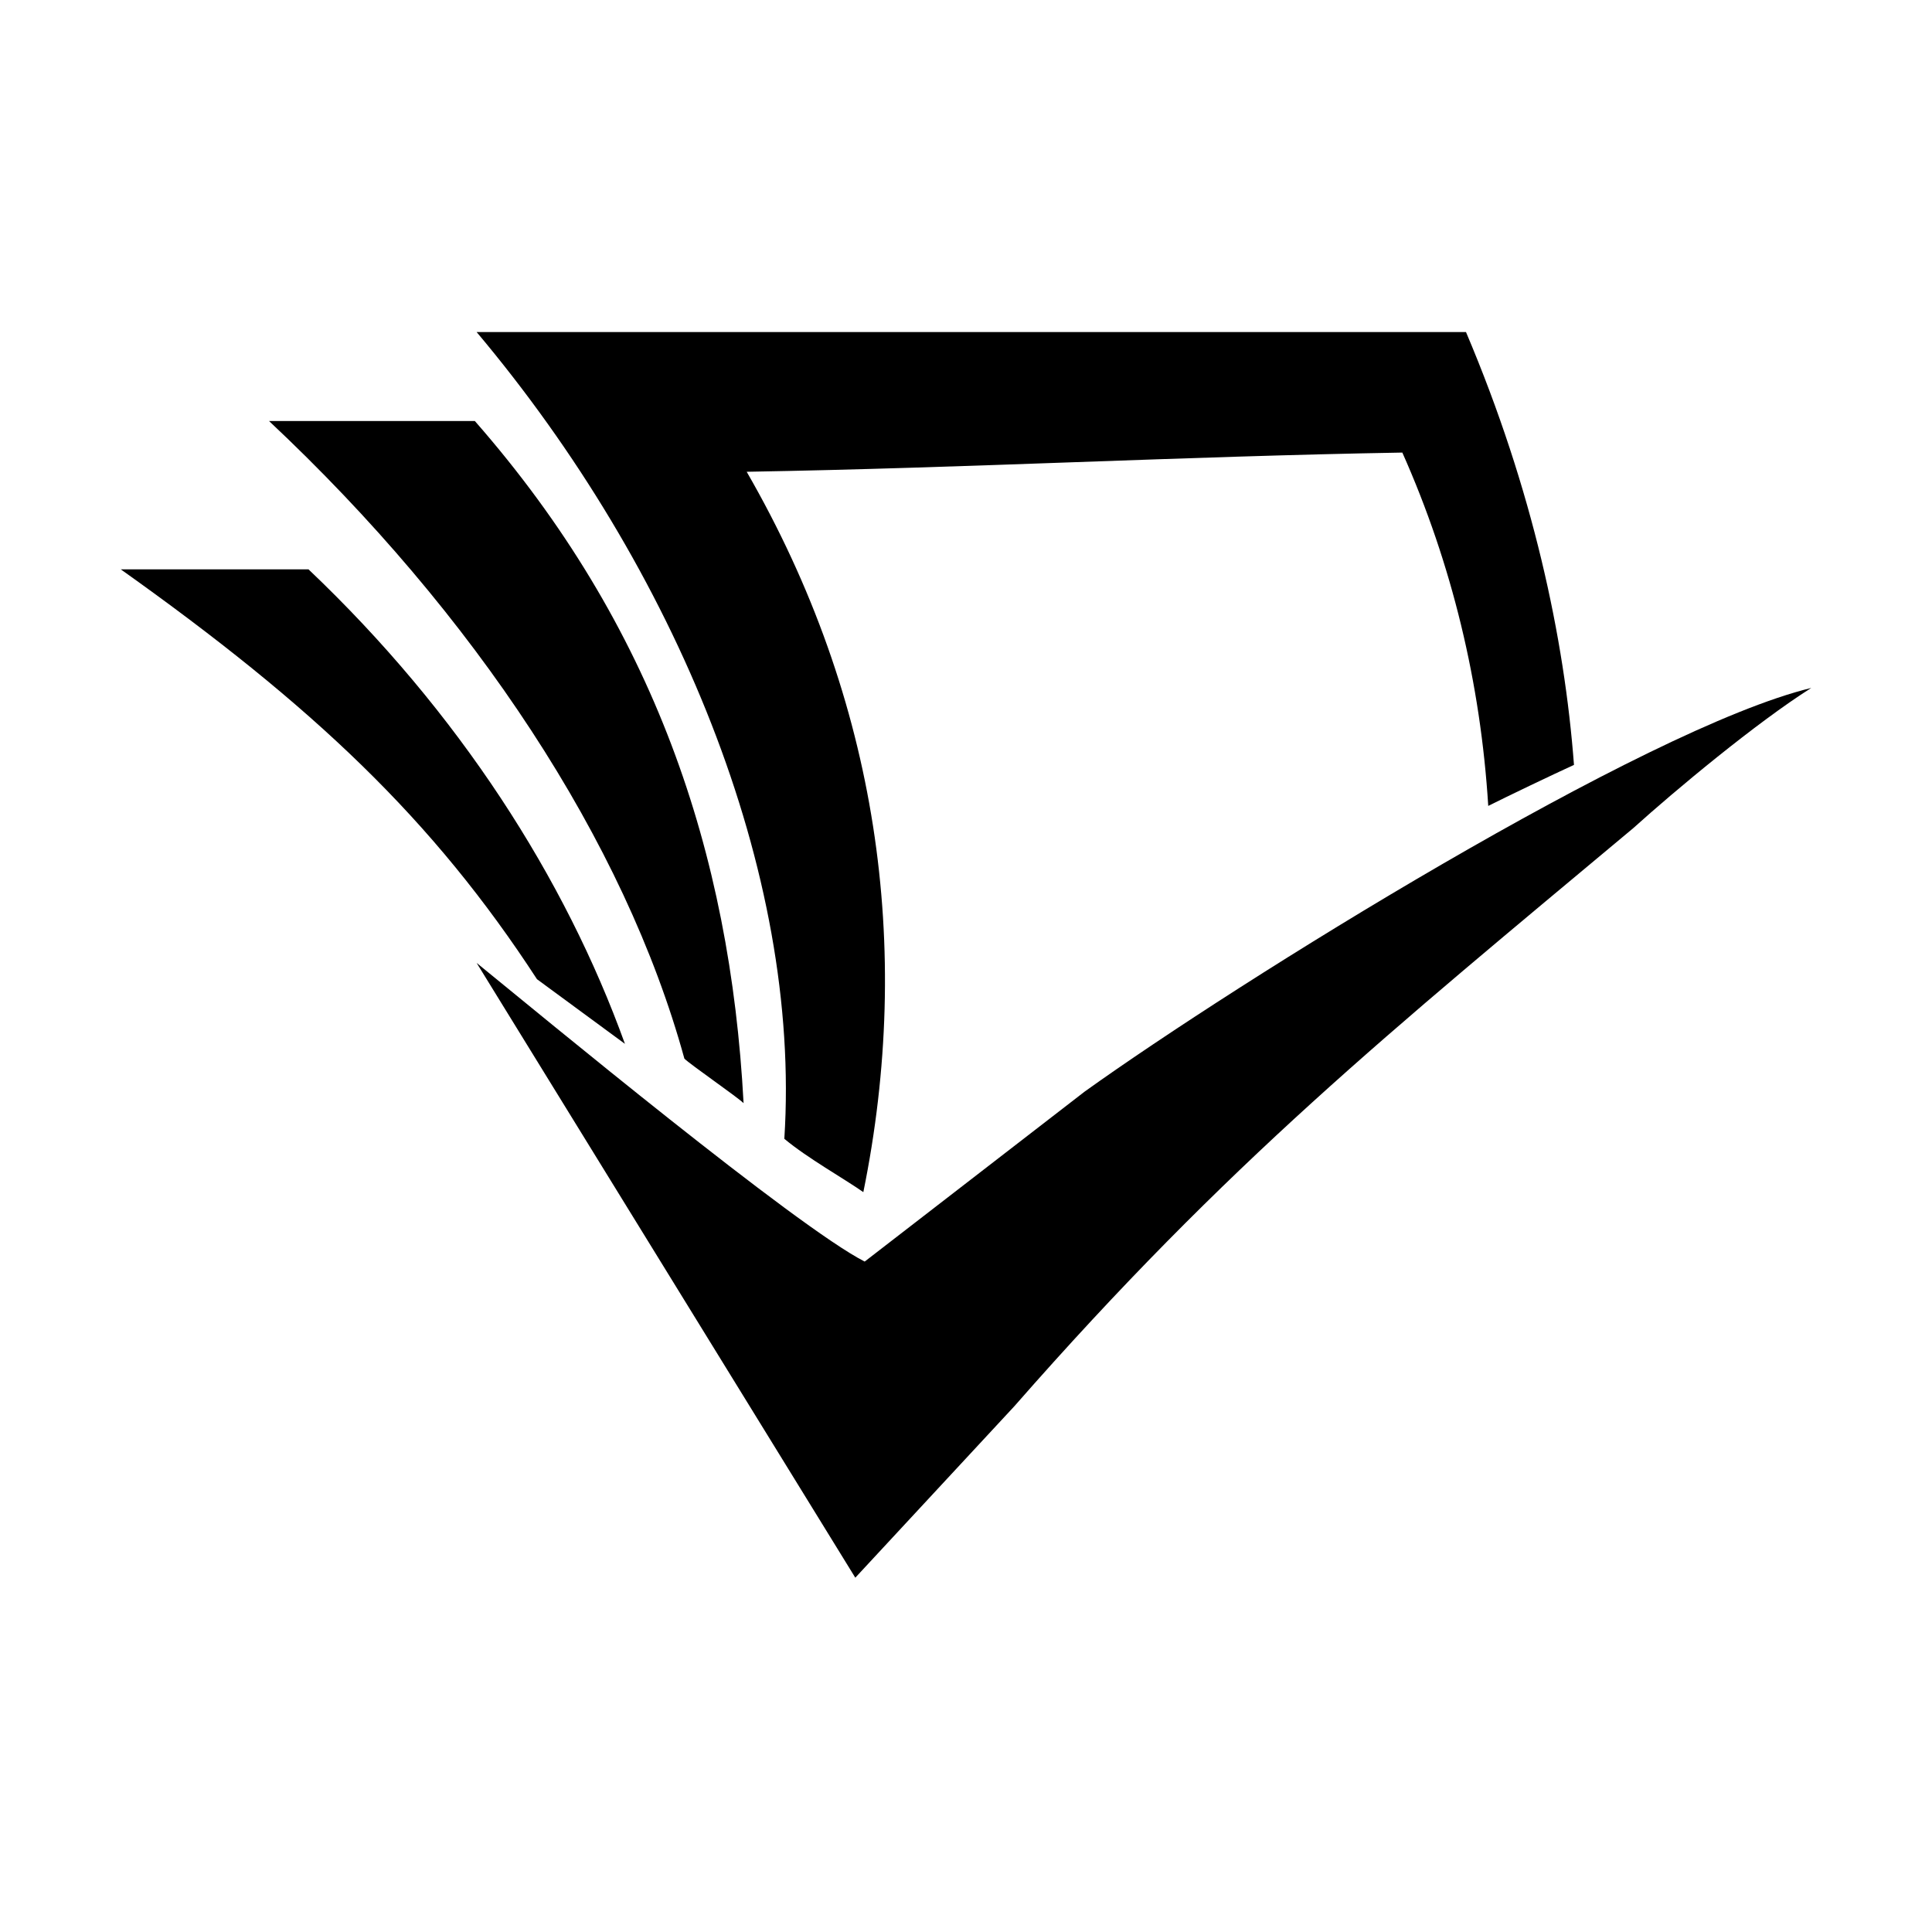 <?xml version="1.0" encoding="UTF-8"?>
<svg width="64px" height="64px" viewBox="0 0 64 64" version="1.1" xmlns="http://www.w3.org/2000/svg" xmlns:xlink="http://www.w3.org/1999/xlink">
    <title>S2</title>
    <g id="S2" stroke="none" stroke-width="1" fill="none" fill-rule="evenodd">
        <g transform="translate(4, 11)" fill="#000000" id="Path">
            <path d="M56,11.789 C54.179,12.941 51.489,15.183 50.109,16.429 C41.984,23.222 36.694,27.492 29.6,35.585 L24.333,41.263 L11.789,20.898 C13.988,22.689 22.383,29.64 24.644,30.791 L31.929,25.162 C37.016,21.515 50.473,13.133 56,11.789 Z"></path>
            <path d="M13.788,21.437 C14.043,21.626 16.446,23.39 16.702,23.579 C14.72,18.087 11.204,12.594 6.219,7.86 C4.557,7.86 1.726,7.86 0,7.86 C6.392,12.405 10.336,16.134 13.788,21.437 Z" fill-rule="nonzero"></path>
            <path d="M18.671,24.068 C18.862,24.262 20.441,25.35 20.632,25.544 C20.188,17.232 17.664,9.721 11.73,2.947 C10.138,2.947 6.504,2.947 4.912,2.947 C11.724,9.338 16.694,16.878 18.671,24.068 Z" fill-rule="nonzero"></path>
            <path d="M21.982,26.724 C22.741,27.36 23.966,28.046 24.599,28.491 C26.244,20.412 25.101,12.198 20.735,4.628 C28.137,4.501 35.115,4.119 42.454,3.992 C44.098,7.682 45.047,11.626 45.3,15.697 C45.933,15.379 47.444,14.656 48.14,14.338 C47.824,10.139 46.777,5.217 44.563,0 C34.44,0 21.912,0 11.789,0 C18.369,7.825 22.551,17.882 21.982,26.724 Z" fill-rule="nonzero"></path>
        </g>
    </g>
</svg>
